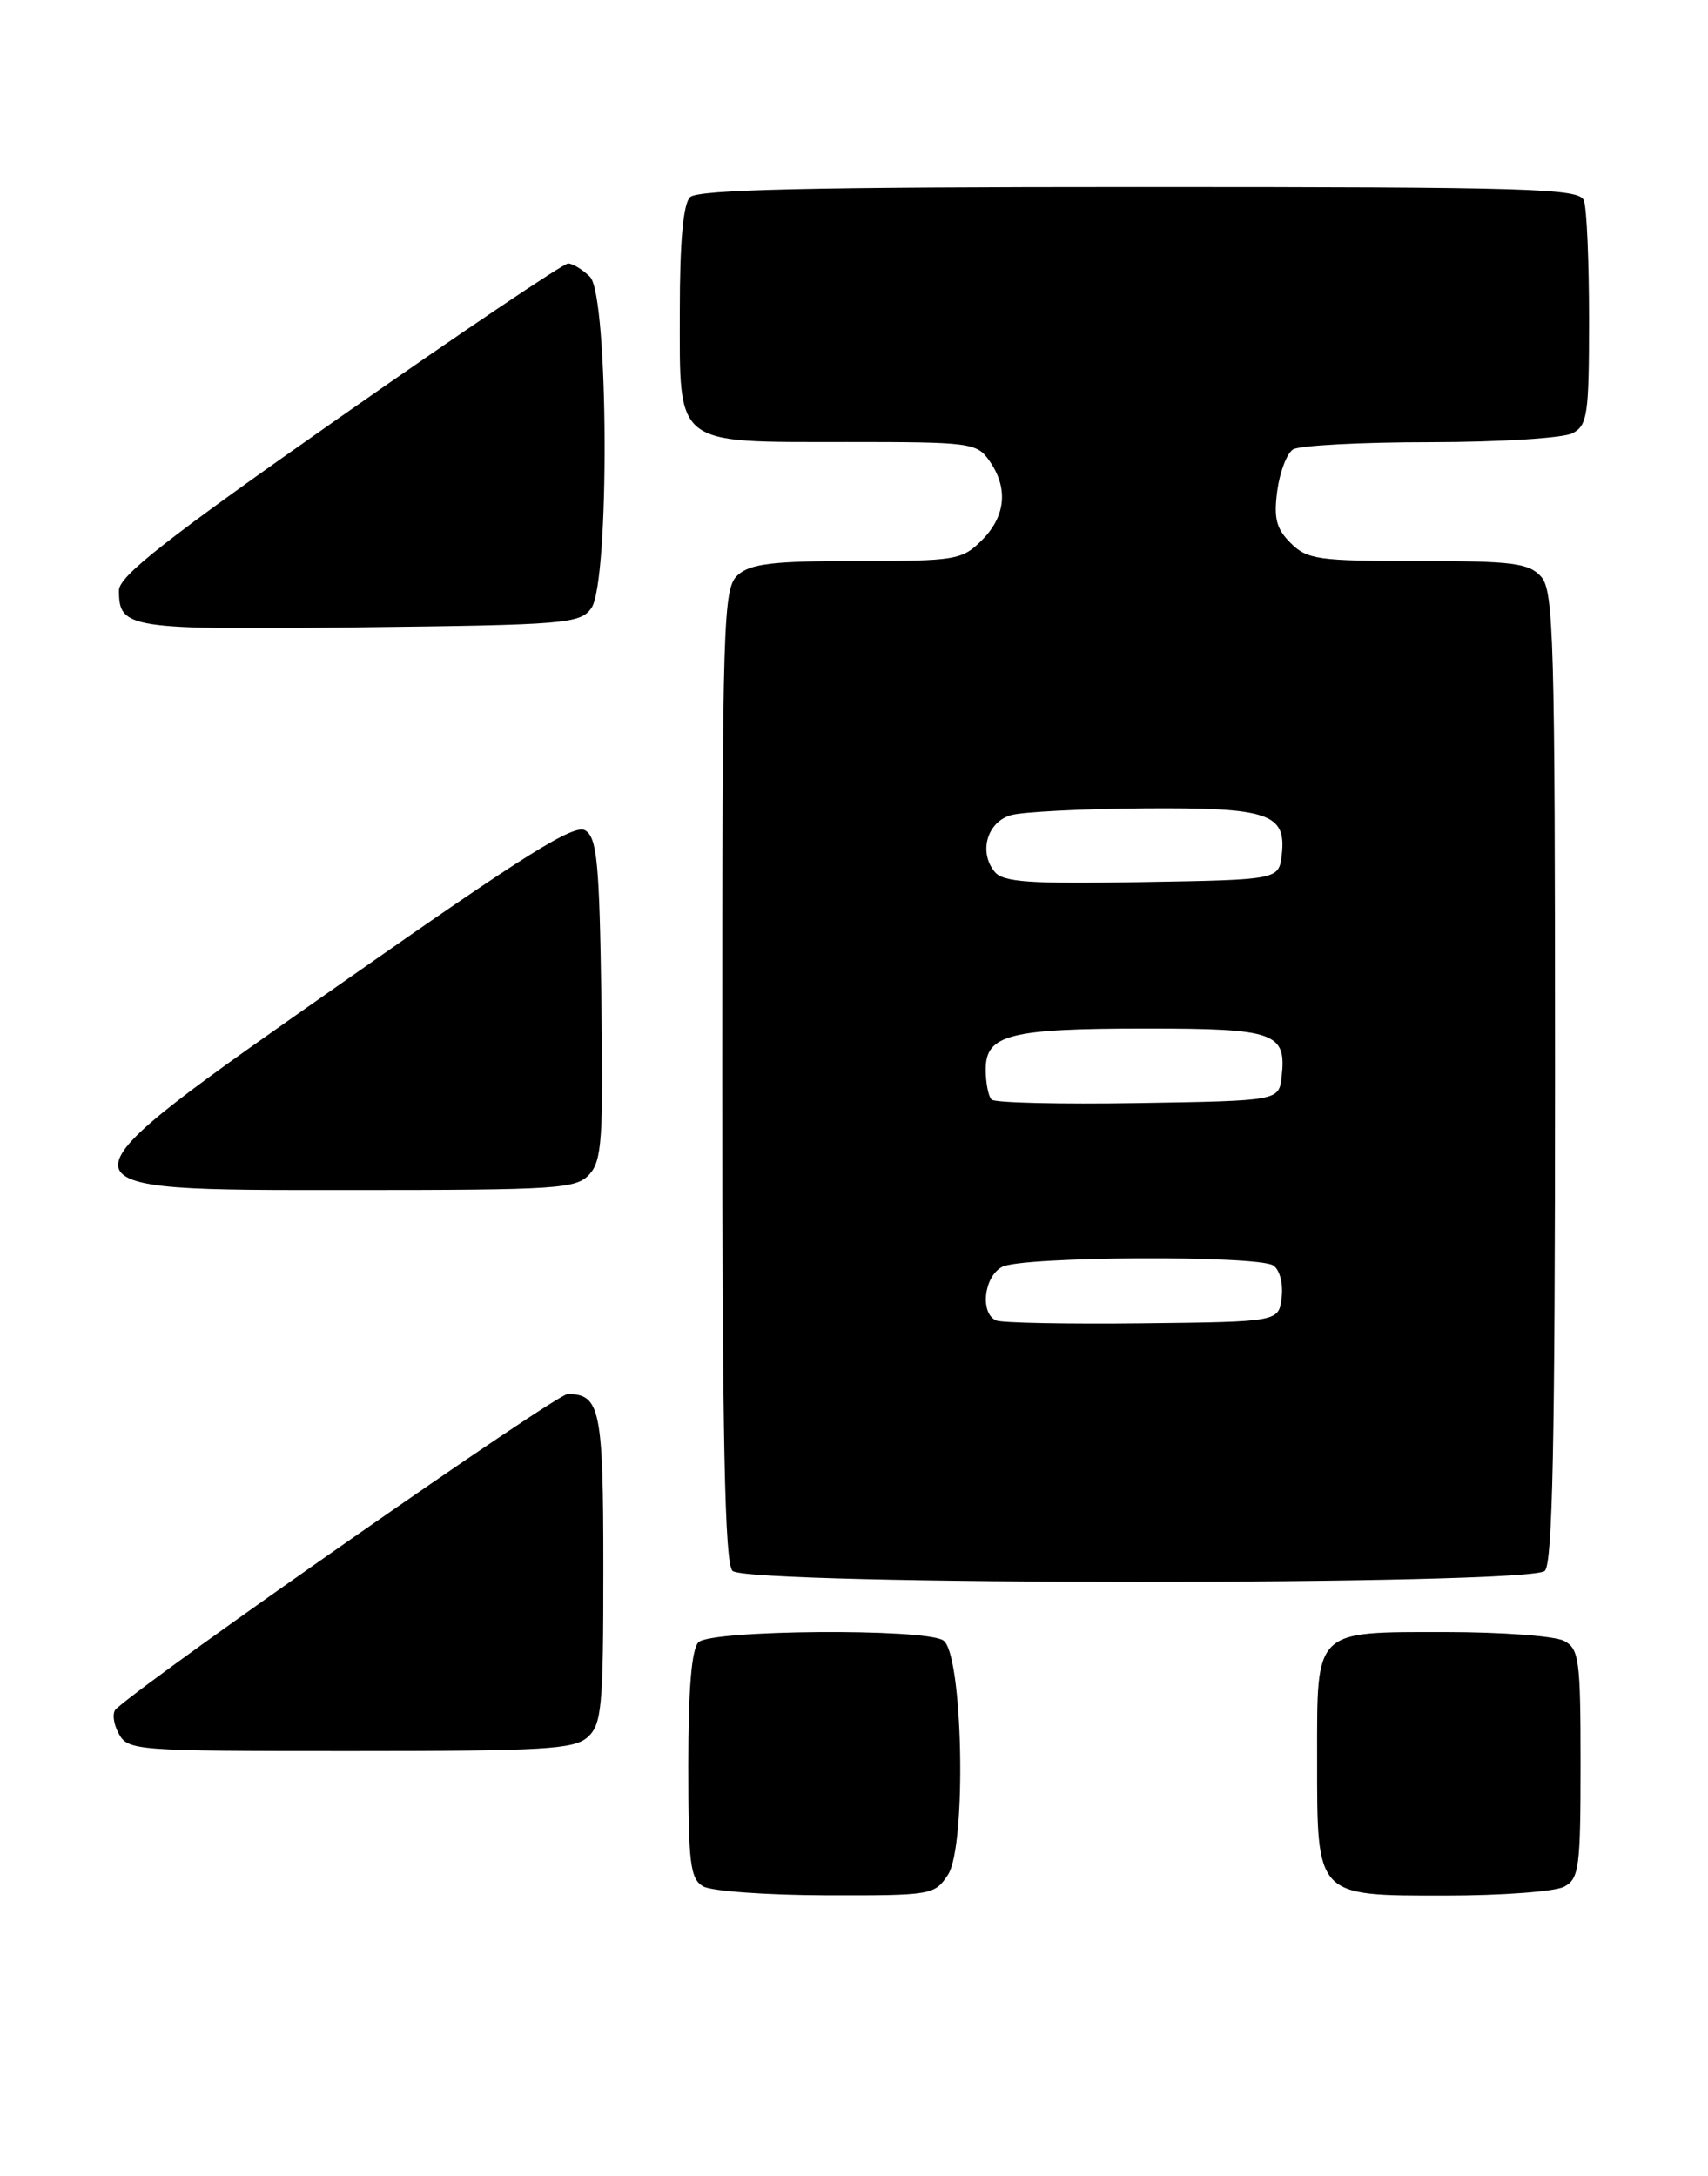 <?xml version="1.0" encoding="UTF-8" standalone="no"?>
<!DOCTYPE svg PUBLIC "-//W3C//DTD SVG 1.1//EN" "http://www.w3.org/Graphics/SVG/1.1/DTD/svg11.dtd" >
<svg xmlns="http://www.w3.org/2000/svg" xmlns:xlink="http://www.w3.org/1999/xlink" version="1.1" viewBox="0 0 201 256">
 <g >
 <path fill="currentColor"
d=" M 111.56 220.55 C 113.78 217.16 113.32 194.44 111.00 192.98 C 108.73 191.54 83.66 191.74 82.20 193.20 C 81.39 194.01 81.00 198.68 81.00 207.65 C 81.00 219.21 81.22 221.03 82.75 221.92 C 83.71 222.48 90.23 222.95 97.23 222.97 C 109.65 223.00 109.99 222.94 111.56 220.55 Z  M 184.07 221.96 C 185.83 221.02 186.00 219.75 186.00 207.50 C 186.00 195.25 185.83 193.98 184.07 193.04 C 183.00 192.47 176.73 192.00 170.14 192.00 C 154.56 192.00 155.00 191.57 155.00 206.85 C 155.00 223.25 154.77 223.00 170.12 223.00 C 176.73 223.00 183.00 222.53 184.07 221.96 Z  M 69.17 204.35 C 70.81 202.86 71.00 200.85 71.00 184.55 C 71.00 165.78 70.64 164.00 66.80 164.00 C 65.45 164.00 18.61 196.65 13.66 201.04 C 13.19 201.45 13.32 202.73 13.94 203.89 C 15.05 205.95 15.65 206.00 41.21 206.00 C 64.12 206.00 67.57 205.80 69.17 204.35 Z  M 181.80 184.80 C 182.71 183.89 183.00 169.61 183.00 126.63 C 183.00 75.02 182.84 69.49 181.35 67.83 C 179.91 66.24 178.02 66.00 166.85 66.00 C 155.10 66.00 153.82 65.82 151.88 63.88 C 150.19 62.19 149.88 60.97 150.31 57.74 C 150.61 55.52 151.44 53.33 152.17 52.87 C 152.90 52.41 160.17 52.02 168.32 52.02 C 176.58 52.01 183.99 51.54 185.07 50.96 C 186.82 50.03 187.00 48.77 187.00 37.55 C 187.00 30.74 186.73 24.45 186.39 23.58 C 185.85 22.17 180.31 22.00 134.09 22.00 C 95.22 22.00 82.10 22.30 81.20 23.20 C 80.40 24.00 80.00 28.45 80.00 36.64 C 80.00 52.62 79.21 52.00 99.67 52.00 C 114.26 52.00 114.95 52.09 116.44 54.22 C 118.68 57.42 118.36 60.73 115.55 63.55 C 113.21 65.88 112.51 66.00 100.87 66.00 C 90.91 66.00 88.32 66.31 86.83 67.65 C 85.10 69.22 85.00 72.36 85.00 126.45 C 85.00 169.57 85.29 183.89 86.20 184.80 C 87.93 186.53 180.07 186.53 181.80 184.80 Z  M 69.37 138.15 C 70.83 136.53 71.01 133.93 70.77 117.50 C 70.54 101.50 70.26 98.57 68.89 97.70 C 67.60 96.89 61.94 100.42 40.89 115.18 C 4.84 140.45 4.83 140.00 41.31 140.00 C 65.73 140.00 67.81 139.86 69.37 138.15 Z  M 69.58 71.56 C 71.76 68.57 71.63 34.77 69.43 32.57 C 68.56 31.71 67.40 31.00 66.85 31.00 C 66.30 31.00 54.18 39.17 39.92 49.15 C 19.69 63.32 14.00 67.77 14.00 69.45 C 14.00 73.96 14.96 74.11 42.33 73.80 C 66.56 73.52 68.25 73.38 69.58 71.56 Z  M 117.25 155.35 C 115.30 154.54 115.77 150.19 117.93 149.04 C 120.24 147.80 147.91 147.66 149.83 148.87 C 150.59 149.35 151.02 150.97 150.83 152.61 C 150.50 155.50 150.50 155.50 134.50 155.68 C 125.70 155.78 117.94 155.63 117.25 155.35 Z  M 116.69 129.36 C 116.31 128.98 116.00 127.38 116.00 125.81 C 116.00 121.71 118.80 121.00 134.94 121.00 C 150.08 121.00 151.42 121.48 150.82 126.69 C 150.50 129.50 150.50 129.50 133.94 129.77 C 124.83 129.92 117.07 129.74 116.69 129.36 Z  M 117.07 102.58 C 115.13 100.25 116.17 96.67 119.00 95.89 C 120.38 95.51 127.38 95.15 134.56 95.10 C 149.30 94.99 151.39 95.69 150.84 100.55 C 150.50 103.50 150.50 103.50 134.39 103.77 C 121.20 104.00 118.06 103.78 117.07 102.58 Z "/>
</g>
</svg>